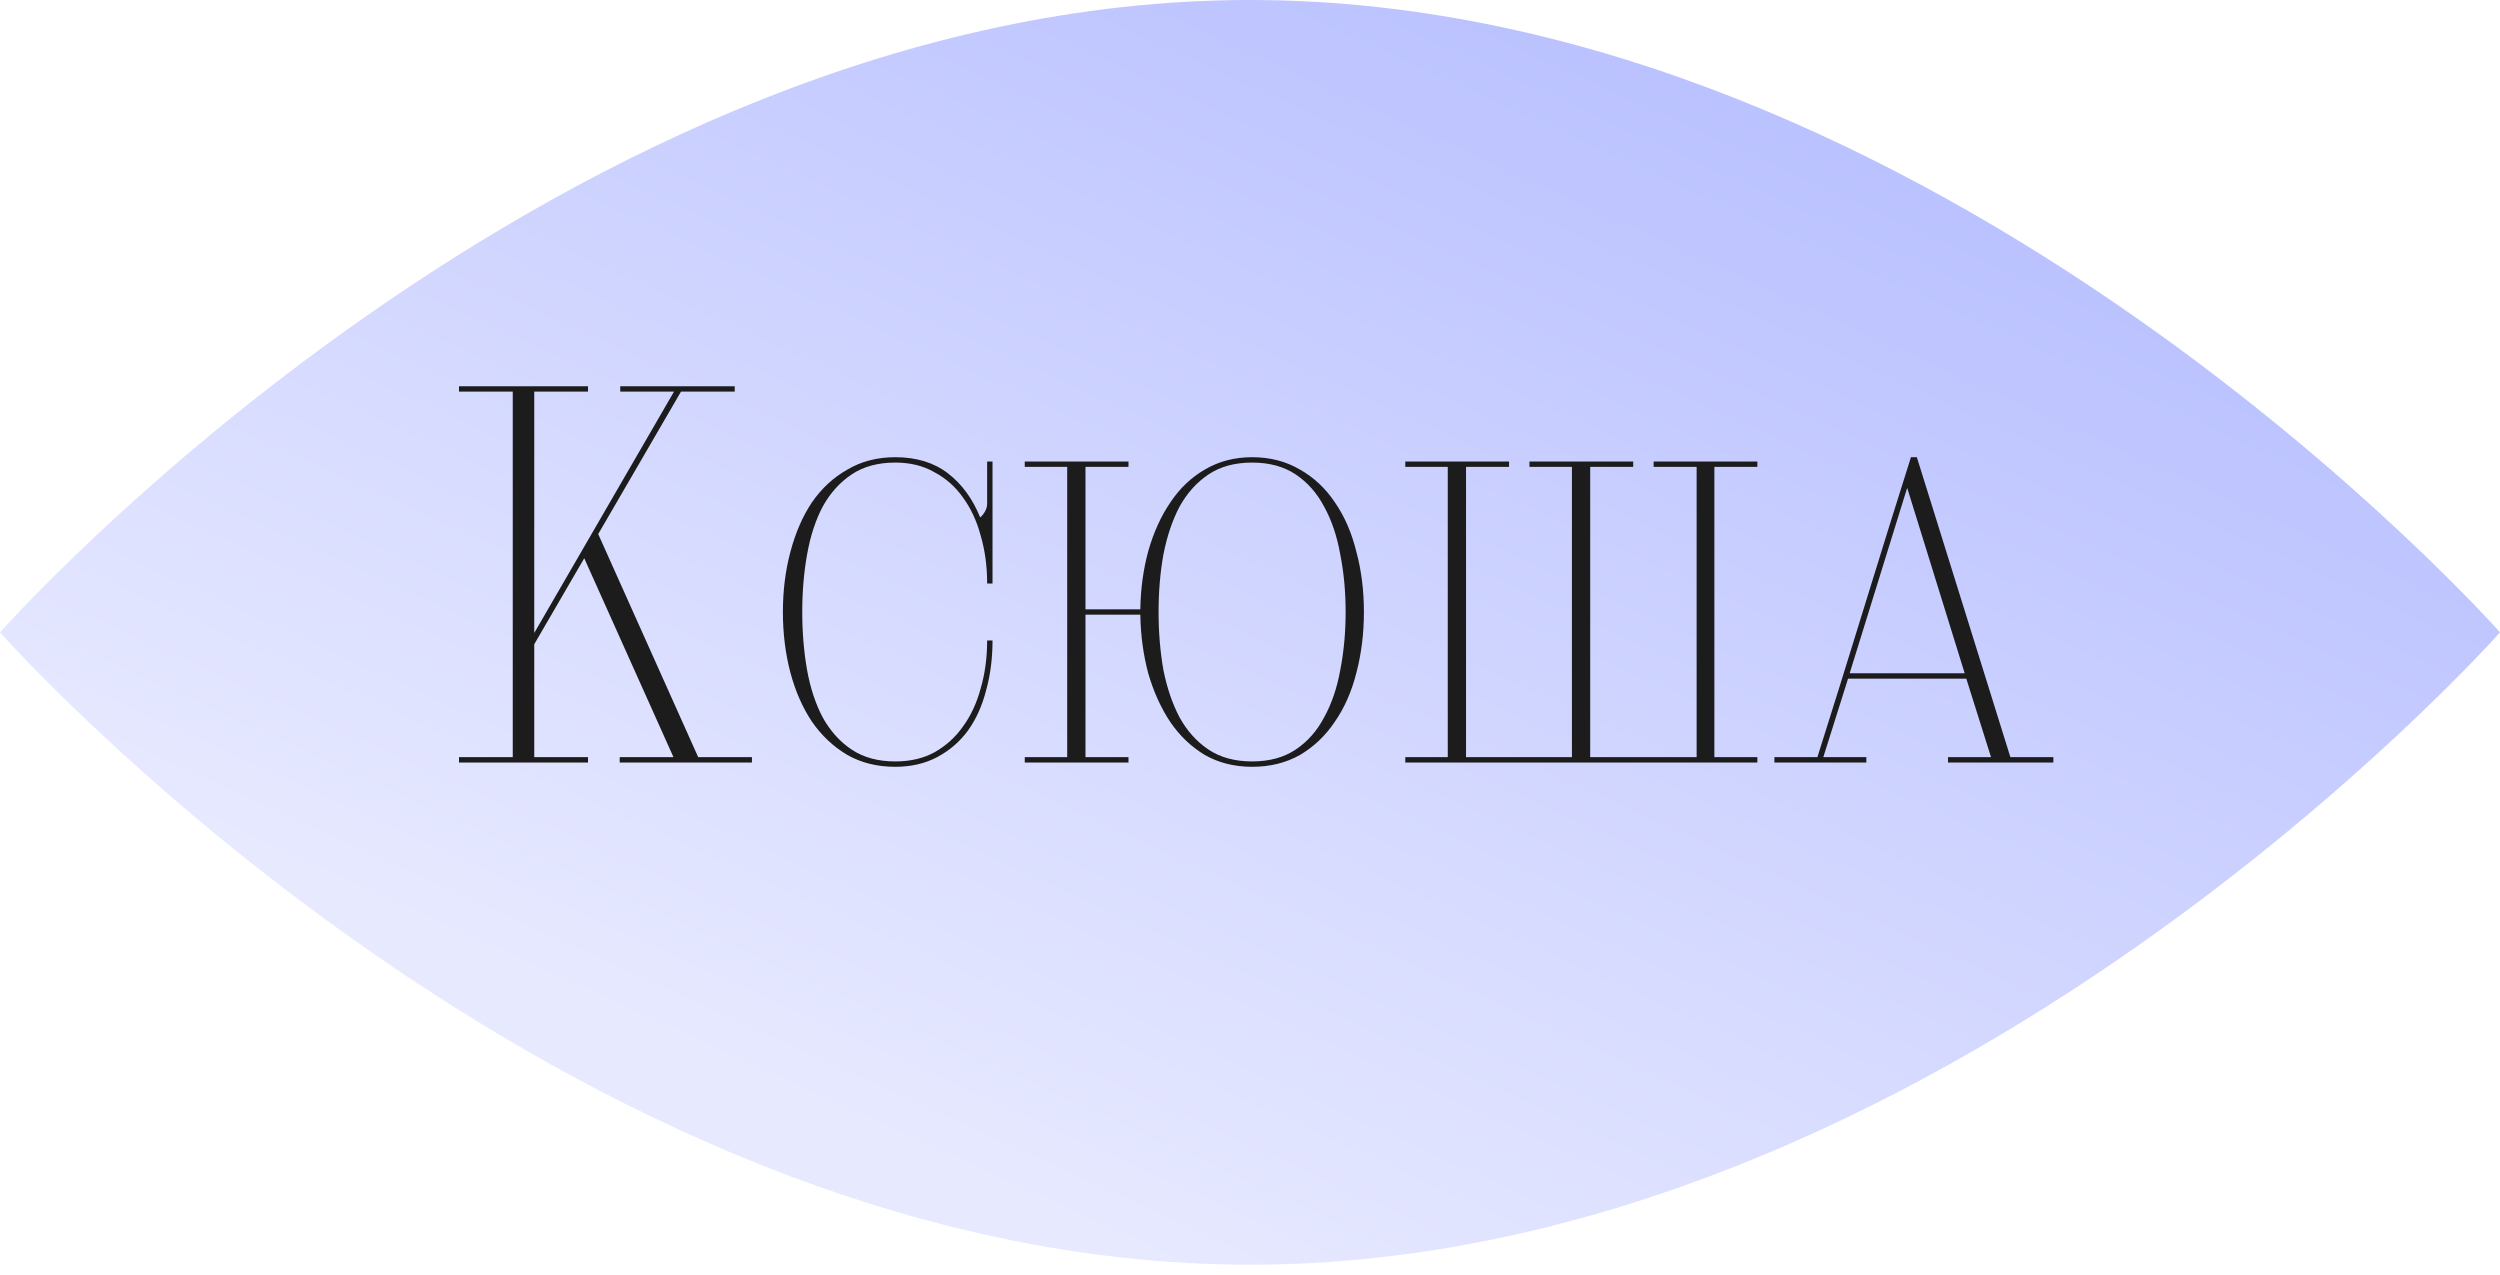 <?xml version="1.0" encoding="UTF-8"?> <svg xmlns="http://www.w3.org/2000/svg" width="200" height="102" viewBox="0 0 200 102" fill="none"> <path d="M200 50.588C200 50.588 155.228 101.176 100 101.176C44.772 101.176 0 50.588 0 50.588C0 50.588 44.772 0 100 0C155.228 0 200 50.588 200 50.588Z" fill="url(#paint0_linear_33_288)"></path> <path d="M53.92 31.33H49.62V30.9H58.779V31.33H54.479L47.857 42.725L55.855 60.57H60.155V61H49.577V60.57H53.877L46.739 44.66L42.74 51.54V60.57H47.04V61H36.72V60.57H41.02V31.33H36.72V30.9H47.04V31.33H42.74V50.637L53.92 31.33ZM79.402 51.239C79.402 52.672 79.23 54.005 78.886 55.238C78.571 56.471 78.084 57.546 77.424 58.463C76.765 59.352 75.948 60.054 74.973 60.57C73.999 61.086 72.88 61.344 71.619 61.344C70.186 61.344 68.91 61.029 67.792 60.398C66.674 59.739 65.728 58.85 64.954 57.732C64.209 56.614 63.636 55.31 63.234 53.819C62.833 52.3 62.632 50.68 62.632 48.96C62.632 47.24 62.833 45.635 63.234 44.144C63.636 42.625 64.209 41.306 64.954 40.188C65.728 39.07 66.674 38.196 67.792 37.565C68.91 36.906 70.186 36.576 71.619 36.576C73.311 36.576 74.715 37.006 75.833 37.866C76.951 38.726 77.811 39.901 78.413 41.392C78.556 41.277 78.686 41.12 78.8 40.919C78.915 40.718 78.972 40.503 78.972 40.274V36.92H79.402V46.681H78.972C78.972 45.305 78.8 44.029 78.456 42.854C78.141 41.679 77.668 40.661 77.037 39.801C76.435 38.941 75.675 38.267 74.758 37.78C73.87 37.264 72.823 37.006 71.619 37.006C70.243 37.006 69.082 37.321 68.136 37.952C67.19 38.583 66.416 39.443 65.814 40.532C65.241 41.621 64.825 42.897 64.567 44.359C64.309 45.792 64.18 47.326 64.18 48.96C64.18 50.594 64.309 52.142 64.567 53.604C64.825 55.037 65.241 56.299 65.814 57.388C66.416 58.477 67.19 59.337 68.136 59.968C69.082 60.599 70.243 60.914 71.619 60.914C72.823 60.914 73.87 60.67 74.758 60.183C75.675 59.667 76.435 58.979 77.037 58.119C77.668 57.259 78.141 56.241 78.456 55.066C78.8 53.891 78.972 52.615 78.972 51.239H79.402ZM81.98 61V60.57H85.376V37.35H81.98V36.92H90.278V37.35H86.838V48.745H91.225C91.253 47.082 91.468 45.52 91.87 44.058C92.299 42.567 92.887 41.277 93.632 40.188C94.378 39.07 95.295 38.196 96.385 37.565C97.502 36.906 98.764 36.576 100.169 36.576C101.602 36.576 102.878 36.906 103.996 37.565C105.114 38.196 106.045 39.07 106.791 40.188C107.565 41.306 108.138 42.625 108.511 44.144C108.912 45.635 109.113 47.24 109.113 48.96C109.113 50.68 108.912 52.3 108.511 53.819C108.138 55.31 107.565 56.614 106.791 57.732C106.045 58.85 105.114 59.739 103.996 60.398C102.878 61.029 101.602 61.344 100.169 61.344C98.764 61.344 97.502 61.029 96.385 60.398C95.295 59.739 94.378 58.864 93.632 57.775C92.887 56.657 92.299 55.367 91.87 53.905C91.468 52.414 91.253 50.838 91.225 49.175H86.838V60.57H90.278V61H81.98ZM100.169 60.914C101.545 60.914 102.706 60.599 103.652 59.968C104.598 59.337 105.357 58.477 105.931 57.388C106.533 56.299 106.963 55.037 107.221 53.604C107.507 52.142 107.651 50.594 107.651 48.96C107.651 47.326 107.507 45.792 107.221 44.359C106.963 42.897 106.533 41.621 105.931 40.532C105.357 39.443 104.598 38.583 103.652 37.952C102.706 37.321 101.545 37.006 100.169 37.006C98.793 37.006 97.632 37.321 96.686 37.952C95.74 38.583 94.966 39.443 94.364 40.532C93.79 41.621 93.36 42.897 93.073 44.359C92.816 45.792 92.686 47.326 92.686 48.96C92.686 50.594 92.816 52.142 93.073 53.604C93.36 55.037 93.79 56.299 94.364 57.388C94.966 58.477 95.74 59.337 96.686 59.968C97.632 60.599 98.793 60.914 100.169 60.914ZM112.424 61V60.57H115.821V37.35H112.424V36.92H120.723V37.35H117.283V60.57H125.754V37.35H122.357V36.92H130.656V37.35H127.216V60.57H135.73V37.35H132.29V36.92H140.589V37.35H137.149V60.57H140.589V61H112.424ZM155.842 61V60.57H159.282L157.304 54.292H147.844L145.866 60.57H149.306V61H141.953V60.57H145.393C146.626 56.671 147.873 52.672 149.134 48.573C150.395 44.474 151.642 40.475 152.875 36.576H153.348L160.83 60.57H164.27V61H155.842ZM152.574 39.027L147.973 53.862H157.175L152.574 39.027Z" fill="#1C1C1C"></path> <defs> <linearGradient id="paint0_linear_33_288" x1="177" y1="-8.11084e-06" x2="124.191" y2="115.777" gradientUnits="userSpaceOnUse"> <stop stop-color="#B0B9FF"></stop> <stop offset="1" stop-color="#E7E9FF"></stop> </linearGradient> </defs> </svg> 